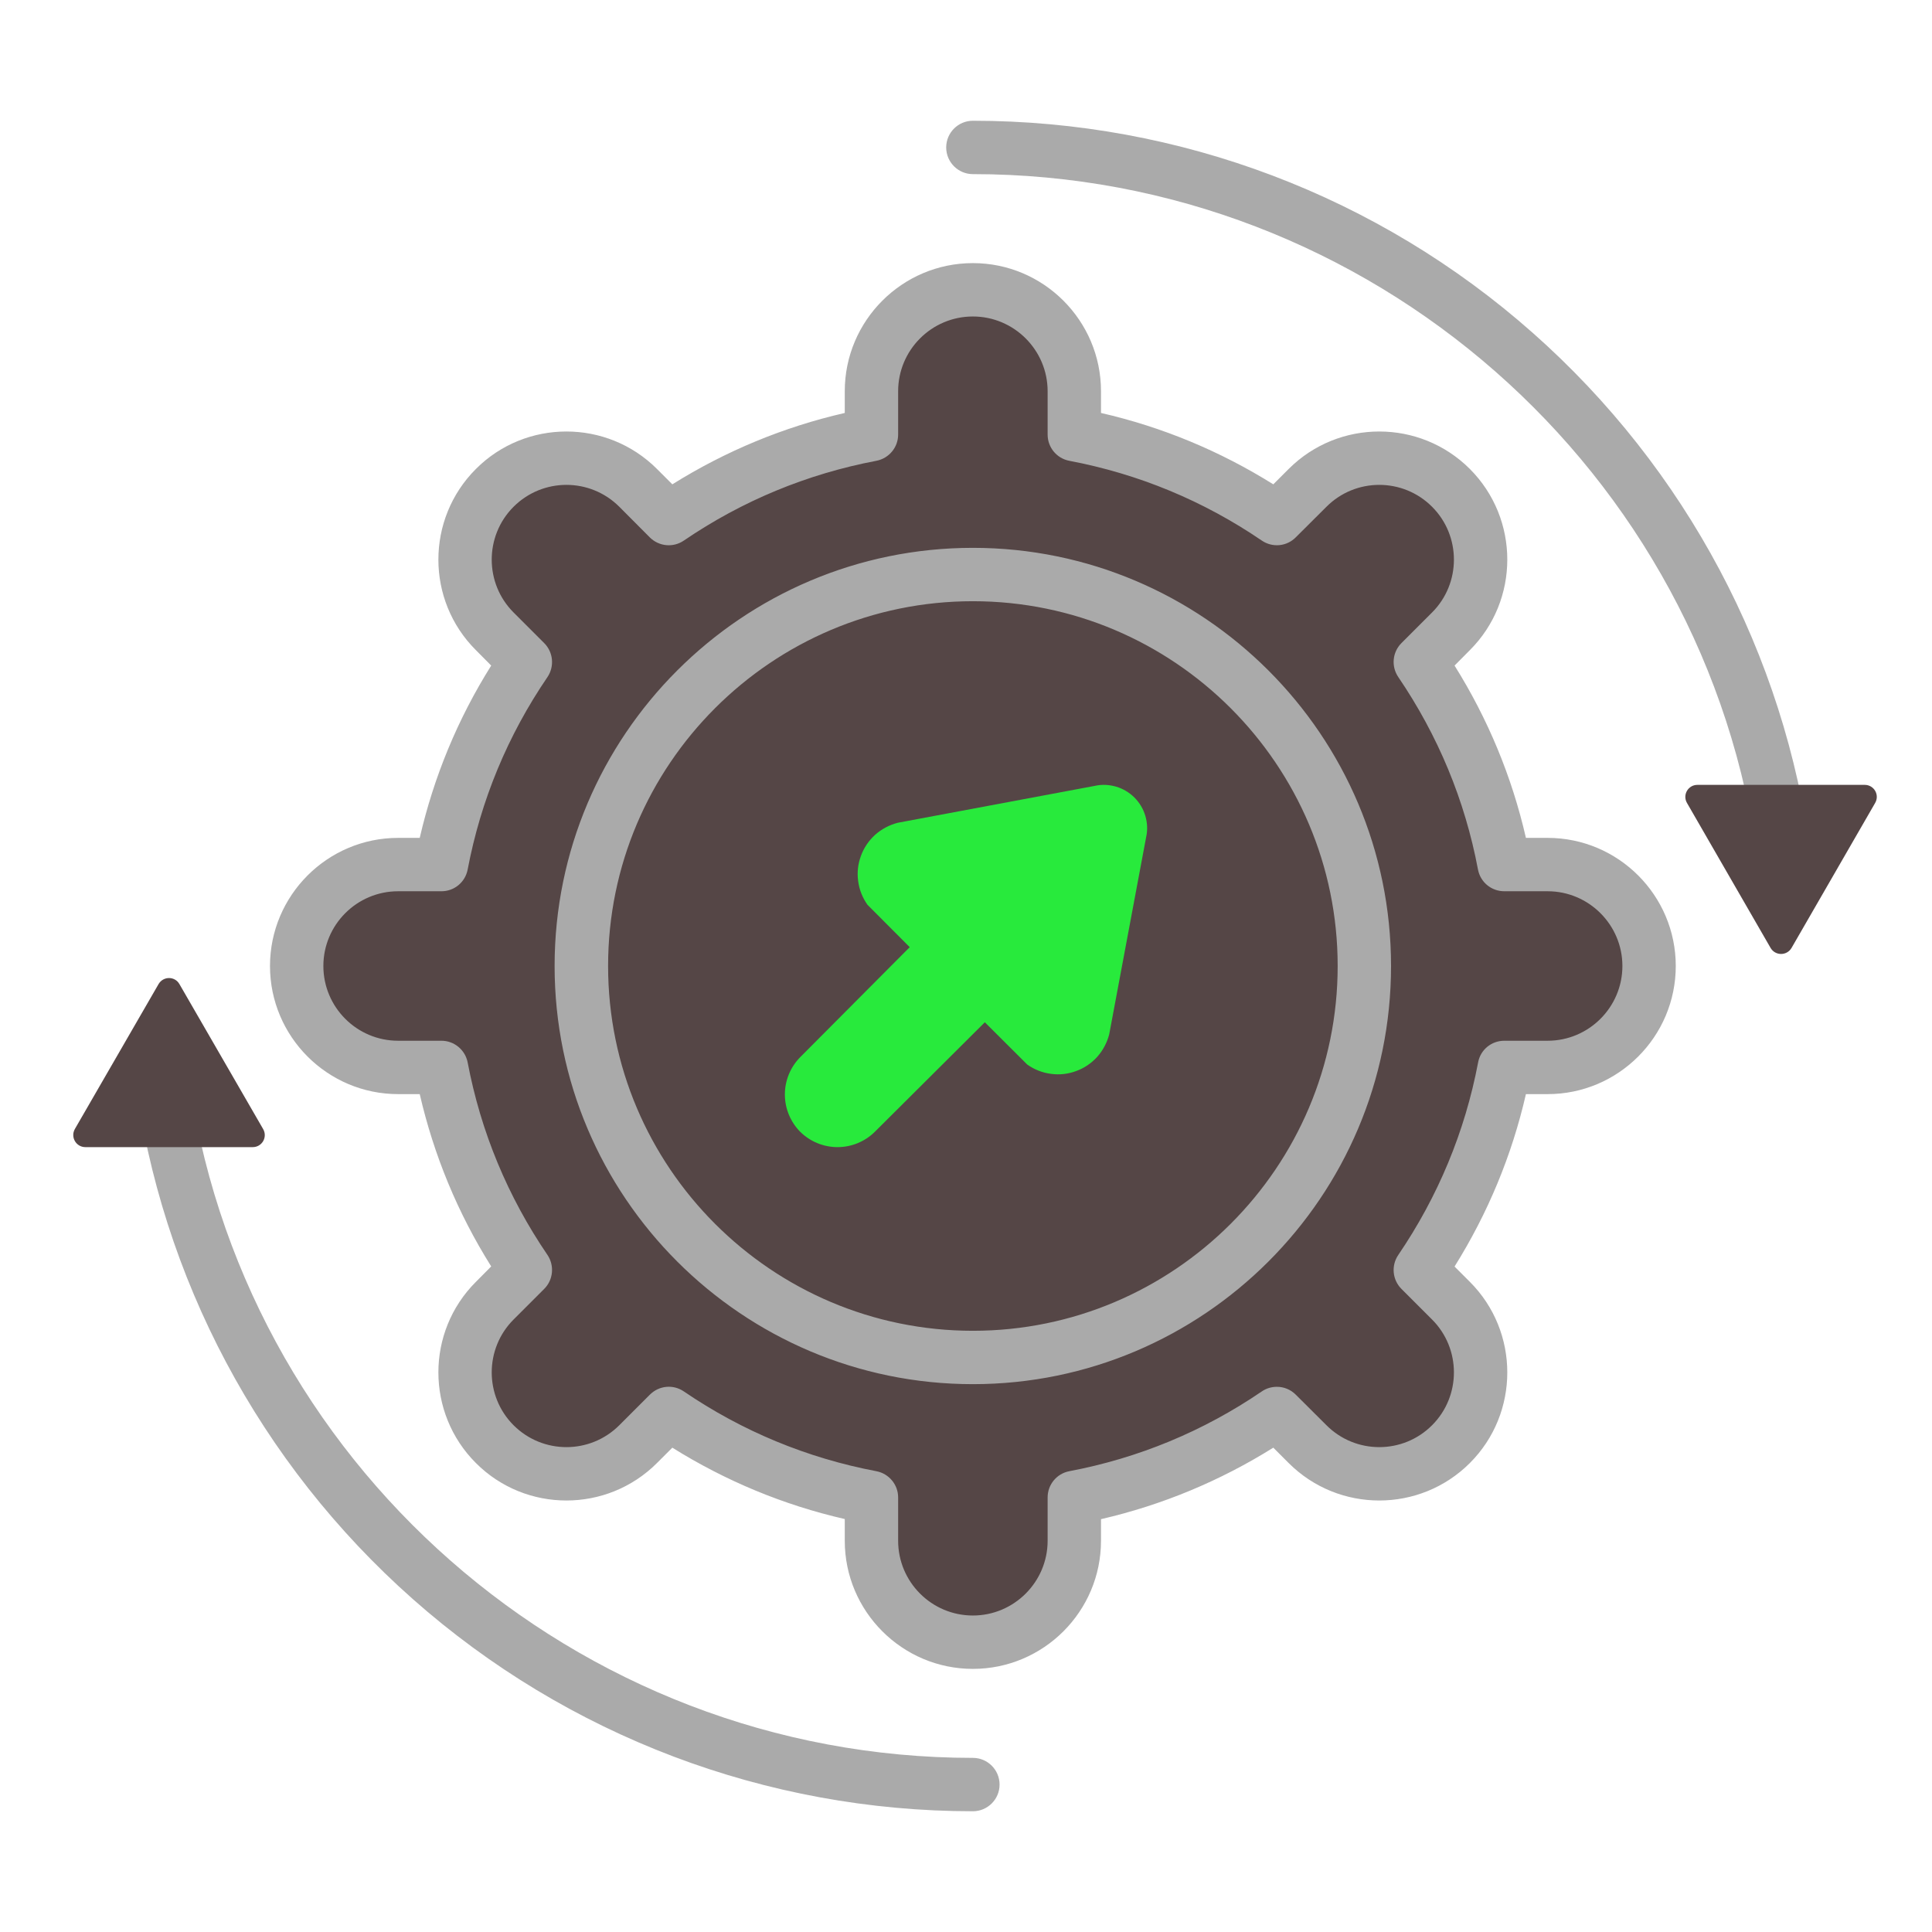 <svg width="16" height="16" viewBox="0 0 16 16" fill="none" xmlns="http://www.w3.org/2000/svg">
<path d="M2.457 8C2.457 8.464 2.833 8.84 3.297 8.84H3.656C3.772 9.452 4.013 10.021 4.351 10.518L4.097 10.771C3.769 11.1 3.769 11.631 4.097 11.959C4.425 12.287 4.957 12.287 5.285 11.959L5.539 11.706C6.036 12.044 6.604 12.284 7.217 12.401V12.76C7.217 13.224 7.593 13.6 8.057 13.6C8.521 13.6 8.897 13.224 8.897 12.76V12.401C9.509 12.284 10.078 12.044 10.575 11.706L10.829 11.96C11.157 12.287 11.688 12.287 12.017 11.96C12.345 11.631 12.345 11.1 12.017 10.771L11.763 10.518C12.101 10.021 12.342 9.452 12.458 8.84H12.817C13.281 8.84 13.657 8.464 13.657 8C13.657 7.536 13.281 7.16 12.817 7.16H12.458C12.342 6.547 12.101 5.979 11.763 5.482L12.017 5.228C12.345 4.9 12.345 4.368 12.017 4.04C11.688 3.712 11.157 3.712 10.829 4.04L10.575 4.294C10.078 3.956 9.509 3.715 8.897 3.599V3.24C8.897 2.776 8.521 2.4 8.057 2.4C7.593 2.4 7.217 2.776 7.217 3.24V3.599C6.604 3.715 6.036 3.956 5.539 4.294L5.285 4.04C4.957 3.712 4.425 3.712 4.097 4.04C3.769 4.368 3.769 4.9 4.097 5.228L4.351 5.482C4.013 5.979 3.772 6.547 3.656 7.16H3.297C2.833 7.16 2.457 7.536 2.457 8Z" fill="#554646"/>
<path d="M14.807 7.339C14.798 7.34 14.788 7.34 14.779 7.34C14.669 7.34 14.574 7.259 14.56 7.148C14.138 3.895 11.342 1.442 8.057 1.442C7.935 1.442 7.836 1.343 7.836 1.221C7.836 1.099 7.935 1 8.057 1C9.768 1 11.415 1.624 12.694 2.757C13.963 3.88 14.781 5.419 14.998 7.091C15.014 7.212 14.928 7.323 14.807 7.339ZM8.057 11.463C9.966 11.463 11.52 9.91 11.52 8C11.52 6.09 9.966 4.537 8.057 4.537C6.147 4.537 4.593 6.09 4.593 8C4.593 9.91 6.147 11.463 8.057 11.463ZM8.057 11.021C6.391 11.021 5.036 9.666 5.036 8C5.036 6.334 6.391 4.979 8.057 4.979C9.722 4.979 11.078 6.334 11.078 8C11.078 9.666 9.722 11.021 8.057 11.021ZM1.306 8.661C1.427 8.646 1.538 8.731 1.554 8.852C1.976 12.105 4.771 14.558 8.057 14.558C8.179 14.558 8.278 14.657 8.278 14.779C8.278 14.901 8.179 15 8.057 15C6.346 15 4.699 14.376 3.419 13.243C2.15 12.12 1.332 10.581 1.115 8.909C1.099 8.788 1.185 8.677 1.306 8.661ZM8.057 13.821C8.642 13.821 9.118 13.345 9.118 12.76V12.581C9.625 12.464 10.103 12.265 10.545 11.989L10.672 12.116C11.086 12.53 11.759 12.53 12.173 12.116C12.586 11.703 12.586 11.029 12.173 10.616L12.046 10.489C12.322 10.047 12.521 9.568 12.637 9.061H12.817C13.402 9.061 13.878 8.585 13.878 8C13.878 7.415 13.402 6.939 12.817 6.939H12.637C12.521 6.432 12.322 5.953 12.046 5.512L12.173 5.384C12.586 4.971 12.586 4.298 12.173 3.884C11.759 3.47 11.086 3.47 10.672 3.884L10.545 4.011C10.103 3.735 9.625 3.536 9.118 3.42V3.24C9.118 2.655 8.642 2.179 8.057 2.179C7.472 2.179 6.996 2.655 6.996 3.24V3.42C6.489 3.536 6.01 3.735 5.568 4.011L5.441 3.884C5.027 3.47 4.354 3.47 3.941 3.884C3.527 4.298 3.527 4.971 3.941 5.384L4.068 5.512C3.791 5.953 3.593 6.432 3.476 6.939H3.297C2.712 6.939 2.236 7.415 2.236 8C2.236 8.585 2.712 9.061 3.297 9.061H3.476C3.593 9.568 3.791 10.047 4.068 10.488L3.941 10.616C3.527 11.029 3.527 11.702 3.941 12.116C4.354 12.53 5.027 12.53 5.441 12.116L5.568 11.989C6.01 12.265 6.489 12.464 6.996 12.58V12.76C6.996 13.345 7.472 13.821 8.057 13.821ZM8.057 13.379C7.715 13.379 7.438 13.101 7.438 12.76V12.401C7.438 12.295 7.362 12.204 7.258 12.184C6.684 12.075 6.147 11.853 5.663 11.523C5.575 11.463 5.458 11.474 5.382 11.55L5.129 11.803C4.887 12.045 4.495 12.045 4.253 11.803C4.012 11.562 4.012 11.169 4.253 10.928L4.507 10.674C4.582 10.599 4.593 10.481 4.534 10.393C4.204 9.909 3.982 9.373 3.873 8.799C3.853 8.695 3.762 8.619 3.656 8.619H3.297C2.955 8.619 2.678 8.341 2.678 8C2.678 7.659 2.955 7.381 3.297 7.381H3.656C3.762 7.381 3.853 7.306 3.873 7.201C3.982 6.627 4.204 6.091 4.534 5.607C4.593 5.519 4.582 5.401 4.507 5.326L4.253 5.072C4.012 4.831 4.012 4.438 4.253 4.197C4.495 3.955 4.887 3.955 5.129 4.197L5.382 4.451C5.458 4.526 5.575 4.537 5.663 4.477C6.147 4.147 6.684 3.925 7.258 3.816C7.362 3.796 7.438 3.705 7.438 3.599V3.24C7.438 2.899 7.715 2.621 8.057 2.621C8.398 2.621 8.676 2.899 8.676 3.24V3.599C8.676 3.705 8.751 3.796 8.855 3.816C9.43 3.925 9.966 4.147 10.45 4.477C10.538 4.537 10.656 4.526 10.731 4.45L10.985 4.197C11.226 3.955 11.619 3.955 11.86 4.197C12.101 4.438 12.101 4.831 11.86 5.072L11.606 5.326C11.531 5.401 11.52 5.519 11.58 5.607C11.909 6.091 12.132 6.627 12.24 7.201C12.26 7.306 12.351 7.381 12.458 7.381H12.817C13.158 7.381 13.436 7.659 13.436 8C13.436 8.341 13.158 8.619 12.817 8.619H12.458C12.351 8.619 12.26 8.694 12.241 8.799C12.132 9.373 11.909 9.909 11.58 10.393C11.52 10.481 11.531 10.599 11.606 10.674L11.86 10.928C12.101 11.169 12.101 11.562 11.86 11.803C11.619 12.045 11.226 12.045 10.985 11.803L10.731 11.55C10.688 11.507 10.632 11.485 10.575 11.485C10.531 11.485 10.488 11.497 10.45 11.523C9.966 11.853 9.43 12.075 8.855 12.184C8.751 12.204 8.676 12.295 8.676 12.401V12.76C8.676 13.101 8.398 13.379 8.057 13.379Z" fill="#AAAAAA"/>
<path d="M14.663 7.85C14.702 7.917 14.798 7.917 14.837 7.85L15.529 6.65C15.568 6.583 15.52 6.5 15.443 6.5L14.057 6.5C13.98 6.5 13.932 6.583 13.971 6.65L14.663 7.85Z" fill="#554646"/>
<path d="M1.486 8.15C1.448 8.083 1.352 8.083 1.313 8.15L0.62 9.35C0.582 9.417 0.63 9.5 0.707 9.5H2.093C2.17 9.5 2.218 9.417 2.179 9.35L1.486 8.15Z" fill="#554646"/>
<path d="M9.492 6.932L9.186 8.566C9.168 8.635 9.134 8.699 9.087 8.752C9.039 8.805 8.979 8.846 8.912 8.87C8.845 8.895 8.773 8.903 8.703 8.893C8.632 8.884 8.565 8.857 8.507 8.816L8.156 8.466L7.245 9.373C7.163 9.454 7.052 9.5 6.936 9.5C6.82 9.5 6.709 9.454 6.627 9.373C6.546 9.291 6.5 9.18 6.5 9.064C6.5 8.948 6.546 8.837 6.627 8.755L7.534 7.844L7.184 7.493C7.143 7.435 7.116 7.368 7.107 7.297C7.097 7.227 7.105 7.155 7.13 7.088C7.154 7.021 7.195 6.961 7.248 6.913C7.301 6.866 7.365 6.832 7.434 6.814L9.068 6.508C9.126 6.495 9.186 6.498 9.244 6.515C9.301 6.532 9.353 6.563 9.395 6.605C9.437 6.647 9.468 6.699 9.485 6.756C9.502 6.814 9.505 6.874 9.492 6.932Z" fill="#28EA3C"/>
</svg>
